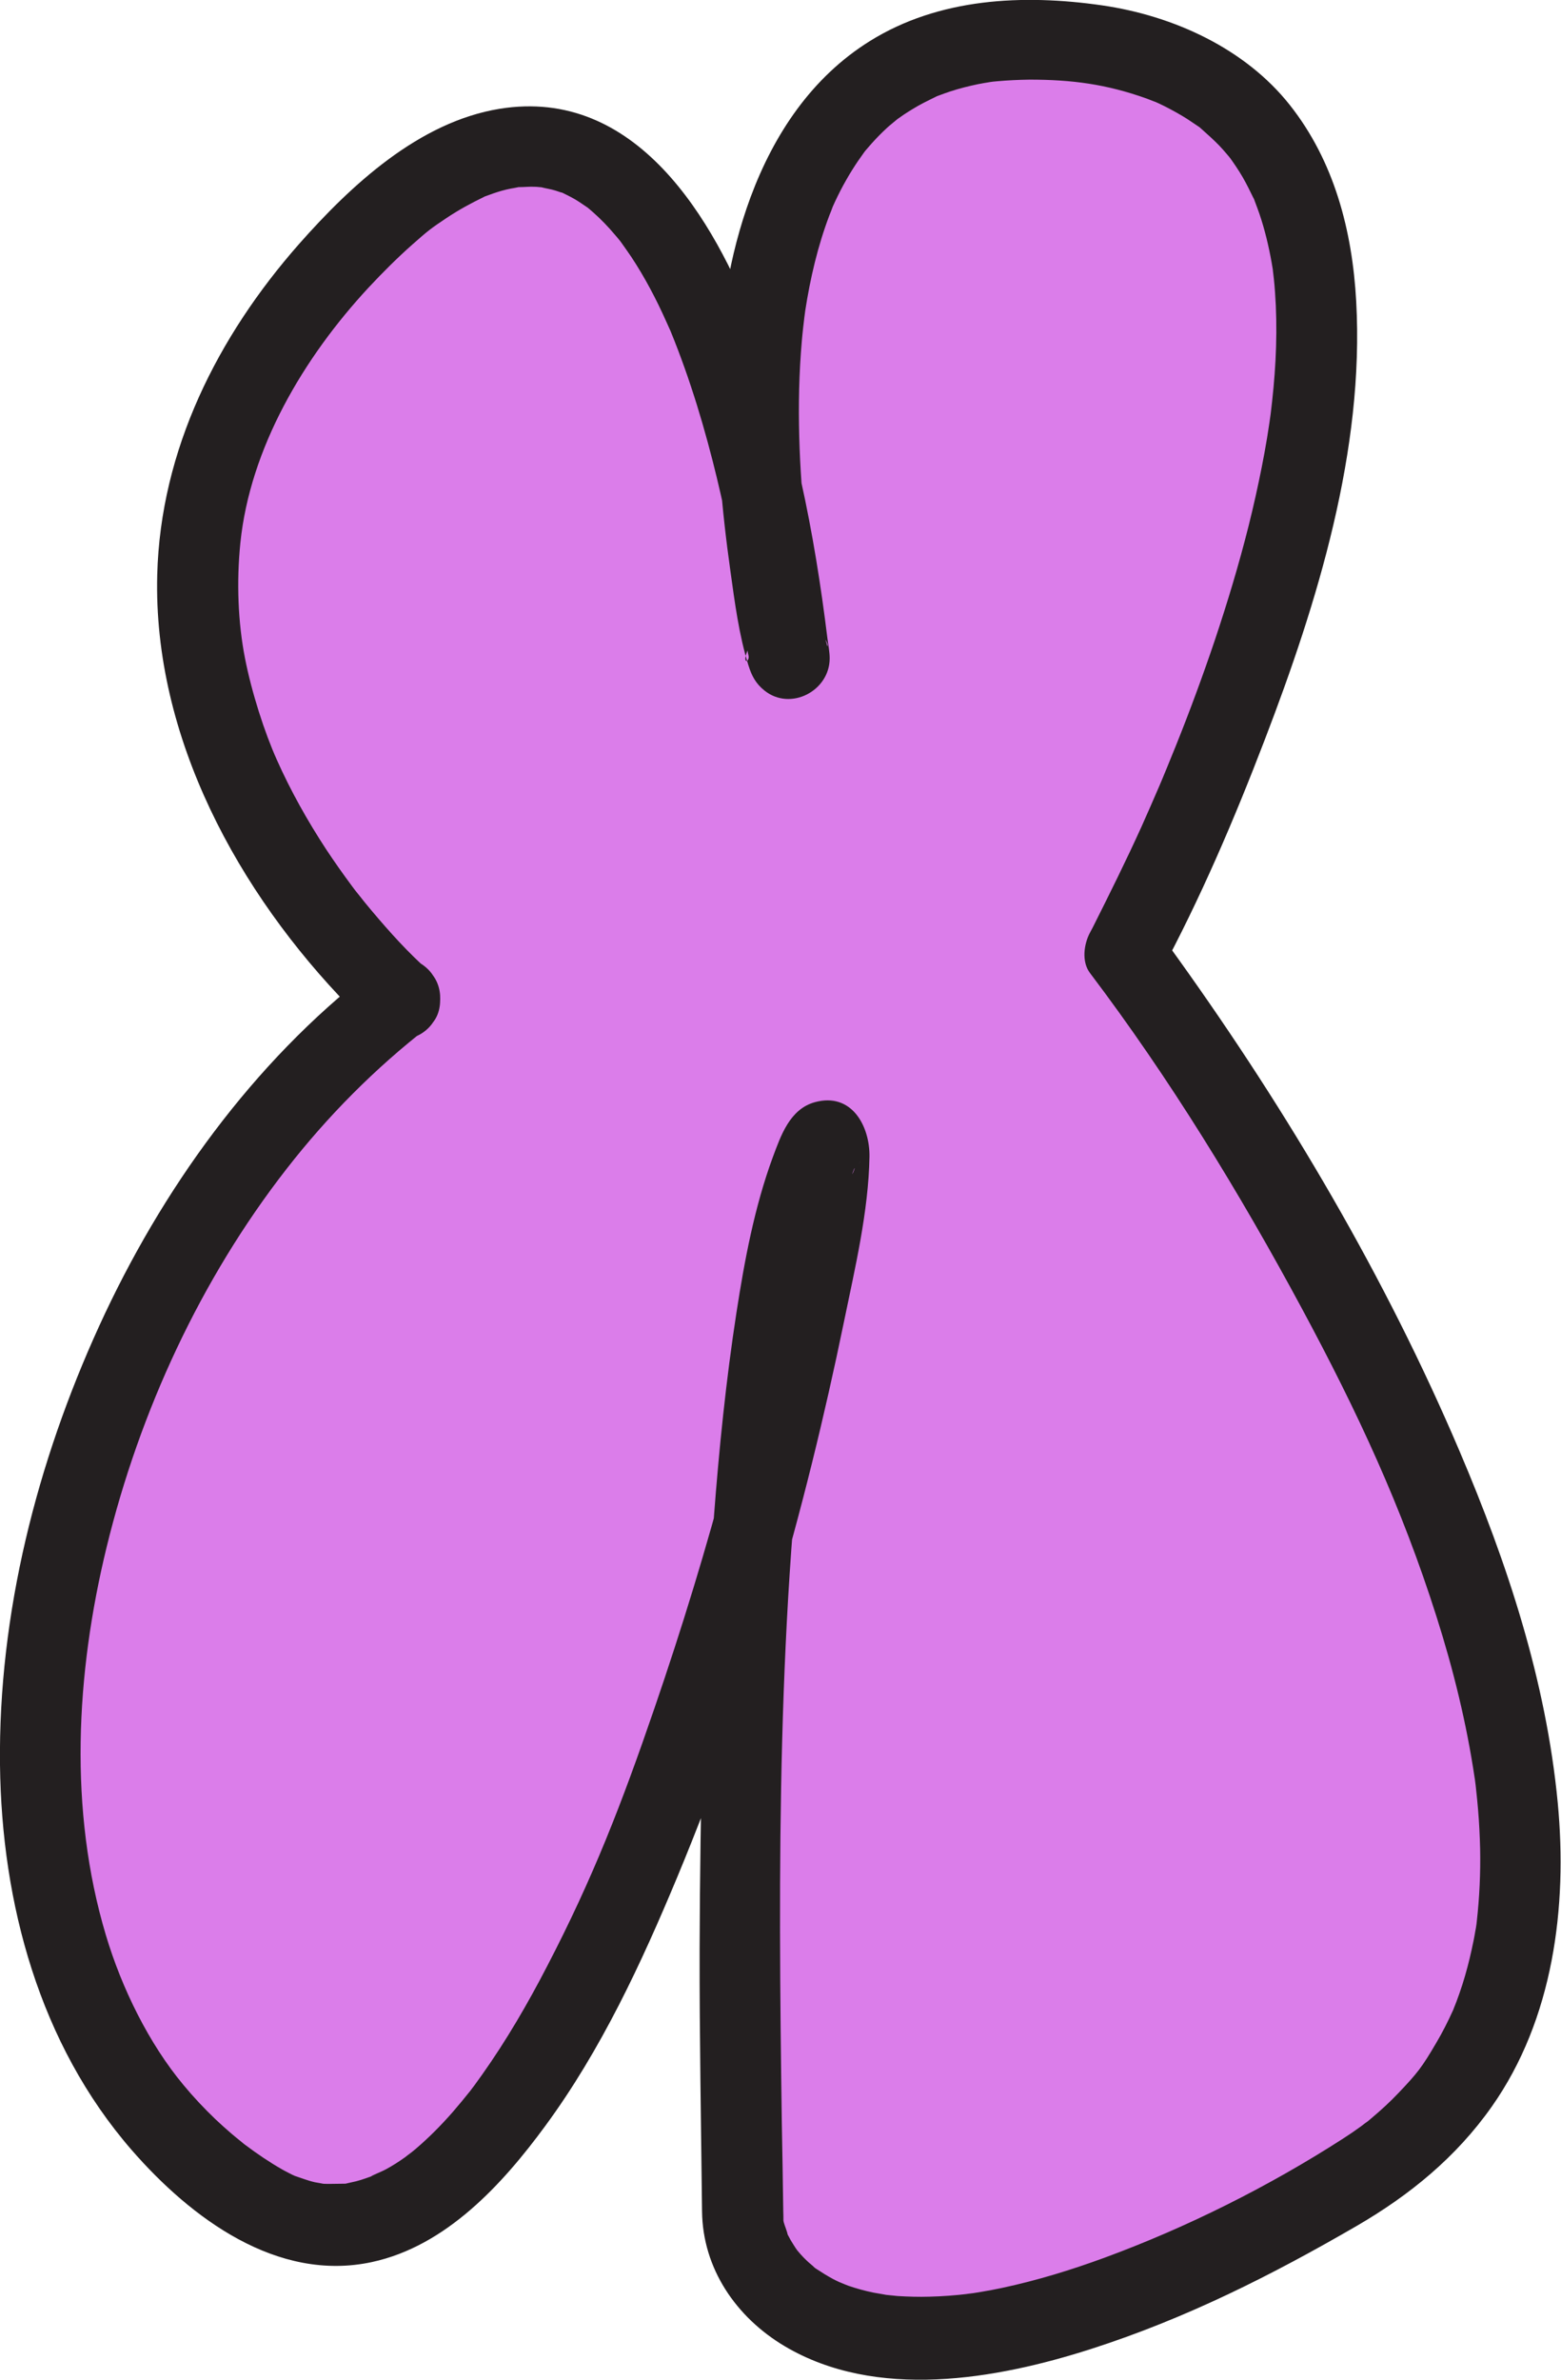 <?xml version="1.0" encoding="UTF-8"?><svg id="Layer_2" xmlns="http://www.w3.org/2000/svg" viewBox="0 0 96.5 147.01"><defs><style>.cls-1{fill:#db7dea;}.cls-2{fill:#231f20;}</style></defs><g id="Layer_1-2"><g><path class="cls-1" d="M24.72,61.75C2.1,79.12-7.19,121.93,15.83,136.06c23.02,14.14,39.98-79.36,34.33-63.81s-4.24,60.78-4.24,64.82,7.47,15.55,37.56-2.22c30.09-17.77-13.93-75.93-13.93-75.93,0,0,27.87-51.7-1.82-56.14-29.68-4.44-18.94,39.26-18.94,37.89,0,0-4.68-48.79-27.3-25.17-22.62,23.63,3.23,46.24,3.23,46.24Z"/><path class="cls-2" d="M22.95,59.98c-7.34,5.68-12.98,13.54-16.82,21.94S-.11,99.69,0,109.03c.1,8.56,2.44,17.23,8.14,23.79,3.66,4.2,8.99,8.19,14.86,6.92,4.58-.99,8.06-4.8,10.71-8.41,3.45-4.69,5.94-10.05,8.17-15.4,4.58-10.99,7.89-22.61,10.29-34.26,.68-3.31,1.52-6.81,1.58-10.21,.03-1.88-1.09-4-3.38-3.37-1.55,.43-2.1,2.07-2.6,3.41-1.13,3.07-1.74,6.35-2.24,9.57-.65,4.21-1.08,8.45-1.4,12.69-.66,8.87-.85,17.78-.88,26.67-.01,5.39,.09,10.78,.15,16.18,.04,3.53,2.1,6.54,5.11,8.33,5.65,3.35,13.05,2.06,18.94,.17s11.21-4.58,16.42-7.6c3.29-1.91,6.15-4.25,8.35-7.37,3.8-5.39,4.69-12.33,4.08-18.76-.72-7.55-3.11-14.79-6.07-21.73-4.57-10.73-10.59-20.93-17.38-30.4-.38-.53-.77-1.07-1.16-1.59v2.52c2.51-4.65,4.61-9.56,6.5-14.49,3.26-8.49,6.16-17.88,5.65-27.07-.24-4.37-1.36-8.67-4.11-12.14S72.56,.97,68.12,.33c-4.87-.7-10.07-.46-14.35,2.21-3.58,2.23-5.92,5.74-7.37,9.64-2.69,7.26-2.31,15.53-1.25,23.07,.27,1.94,.53,3.98,1.12,5.86,.2,.64,.45,1.12,.99,1.55,1.61,1.29,4.03,.02,4.03-1.99,0-.41-.09-.84-.14-1.24-.8-6.51-2.08-13.07-4.44-19.21-2.59-6.73-7.4-14.86-15.82-13.5-4.99,.81-9.19,4.72-12.4,8.35-5.04,5.72-8.57,12.72-8.77,20.44-.26,10.04,5.02,19.65,11.88,26.68,.44,.45,.88,.9,1.35,1.31,1.01,.89,2.54,1,3.54,0,.91-.91,1.02-2.64,0-3.54-1.26-1.11-2.4-2.38-3.48-3.66-.24-.29-.48-.57-.71-.87-.12-.15-.25-.31-.37-.46,.3,.39-.07-.09-.17-.23-.55-.74-1.08-1.49-1.59-2.26-1.16-1.77-2.2-3.62-3.06-5.55-.75-1.67-1.55-4.14-1.97-6.29s-.53-4.66-.28-7.11c.6-5.84,3.9-11.43,7.93-15.77,.87-.93,1.77-1.83,2.72-2.67s1.13-.98,2.09-1.62c.75-.5,1.52-.92,2.33-1.31,.13-.06-.38,.13,.09-.04,.17-.06,.33-.12,.5-.18,.35-.12,.7-.22,1.06-.29,.16-.03,.32-.05,.48-.09,.42-.1-.56,0,.04,0,.33,0,.65-.04,.98-.02,.15,0,.29,.03,.44,.03,.43,0-.5-.13-.09-.01,.3,.08,.61,.12,.9,.21,.14,.04,.27,.1,.41,.13,.46,.12-.19-.1-.07-.04,.3,.15,.6,.29,.89,.46,.25,.15,.49,.32,.73,.48,.41,.26-.15-.13-.03-.03,.13,.11,.27,.22,.4,.34,.49,.43,.94,.9,1.36,1.4,.11,.12,.21,.25,.31,.37,.21,.25-.29-.39-.09-.12,.05,.07,.1,.13,.15,.2,.21,.3,.43,.6,.63,.9,.84,1.27,1.55,2.62,2.17,4.01,.08,.17,.15,.34,.23,.51,.2,.44-.14-.36,.04,.09,.15,.38,.31,.76,.45,1.14,.28,.74,.55,1.49,.8,2.25,.51,1.53,.95,3.07,1.35,4.63,.69,2.71,1.24,5.45,1.69,8.21,.08,.51,.16,1.03,.24,1.54,.03,.23,.06,.47,.1,.7,.04,.31-.08-.67,0,.04,.06,.48,.06,1.03,.18,1.5,.13,.52-.71,.68,.35-1.08l1.49-1.15h0c.64,.09,1.28,.17,1.93,.25-.08-.04,1.27,1.03,1.11,1.43,0-.02-.03-.07-.03-.09-.01-.1-.06-.2-.09-.3-.08-.34-.17-.68-.25-1.02-.26-1.16-.47-2.33-.65-3.5-.05-.35-.11-.7-.16-1.05-.05-.33-.06-.45,0,0-.03-.23-.06-.46-.09-.69-.11-.88-.2-1.76-.27-2.64-.16-1.95-.24-3.9-.22-5.86,.01-.99,.05-1.99,.12-2.98,.04-.52,.08-1.03,.14-1.55,.03-.26,.06-.51,.09-.77-.07,.57,.01-.07,.04-.29,.31-2,.77-3.98,1.49-5.88,.06-.16,.35-.85,.09-.26,.08-.2,.17-.39,.26-.59,.22-.47,.45-.92,.71-1.37,.22-.39,.46-.77,.71-1.14,.12-.17,.24-.34,.36-.51,.26-.36-.02,.03-.07,.08,.11-.14,.22-.28,.34-.41,.29-.34,.59-.66,.91-.97,.15-.14,.3-.29,.46-.42,.1-.09,.7-.57,.44-.37-.28,.21,.33-.23,.41-.28,.18-.12,.36-.23,.54-.34,.45-.28,.93-.51,1.4-.74,.32-.16-.41,.16-.07,.02,.12-.05,.24-.1,.36-.14,.22-.08,.43-.16,.65-.23,.55-.18,1.12-.32,1.69-.44,.25-.05,.49-.09,.74-.13,.48-.08,.09-.01-.01,0,.15-.02,.3-.04,.45-.05,.67-.06,1.33-.09,2-.1,2.6,0,4.73,.27,7.25,1.17,.13,.05,.89,.35,.39,.14,.25,.11,.5,.22,.75,.35,.47,.24,.94,.5,1.38,.78,.22,.14,.42,.29,.64,.43,.33,.23-.27-.25,.24,.19,.37,.33,.74,.66,1.08,1.01,.17,.18,.33,.36,.49,.55,.08,.09,.15,.19,.23,.28,0,0-.28-.37-.11-.15,.3,.42,.59,.84,.85,1.29,.23,.4,.43,.81,.63,1.22,.28,.55-.1-.33,.11,.25,.1,.26,.2,.53,.29,.79,.33,.97,.57,1.98,.75,2.99,.02,.1,.13,.79,.08,.45s.05,.47,.06,.57c.06,.55,.09,1.09,.12,1.64,.05,1.13,.04,2.27-.02,3.41-.03,.55-.07,1.1-.12,1.64-.03,.3-.06,.59-.09,.89-.02,.2-.11,.93-.09,.78,.03-.22-.06,.42-.08,.56-.05,.3-.09,.6-.14,.9-.1,.6-.21,1.21-.33,1.81-.24,1.21-.51,2.42-.81,3.62-.6,2.39-1.31,4.74-2.09,7.07-.74,2.19-1.54,4.36-2.4,6.5-.19,.47-.38,.93-.57,1.4-.09,.21-.17,.42-.26,.63-.18,.43,0,0,.03-.07-.07,.17-.15,.35-.22,.52-.36,.84-.73,1.68-1.1,2.51-.96,2.12-1.99,4.19-3.03,6.26-.05,.1-.11,.2-.16,.3-.39,.72-.54,1.82,0,2.52,4.92,6.5,9.24,13.56,13.1,20.73,3.44,6.39,6.18,12.28,8.33,19.07,1.03,3.24,1.84,6.54,2.34,9.9,.07,.45-.07-.6,.02,.13,.03,.23,.06,.45,.08,.68,.04,.38,.08,.75,.11,1.13,.07,.82,.11,1.63,.13,2.45,.03,1.51-.04,3.02-.21,4.52-.08,.7,.09-.53-.02,.17-.02,.14-.04,.28-.07,.41-.06,.38-.14,.75-.22,1.12-.16,.73-.35,1.46-.58,2.18-.11,.35-.24,.71-.37,1.06-.05,.13-.1,.25-.15,.38-.25,.63,.22-.47-.06,.15-.31,.68-.64,1.34-1.02,1.98-.9,1.54-1.18,1.89-2.34,3.11-.52,.55-1.08,1.06-1.66,1.55-.14,.12-.28,.24-.43,.35,.42-.34-.17,.12-.21,.15-.37,.27-.75,.53-1.14,.78-4.57,2.94-9.62,5.47-14.73,7.35-2.07,.76-4.19,1.41-6.35,1.87-.42,.09-.85,.17-1.27,.24-.16,.03-.33,.05-.49,.08-.05,0-.84,.11-.29,.04-.81,.1-1.62,.16-2.43,.18-.66,.02-1.32,0-1.97-.04-.17-.01-1.1-.12-.74-.07s-.57-.11-.75-.14c-.53-.11-1.05-.25-1.57-.43-.2-.07-.94-.41-.2-.06-.24-.12-.49-.22-.73-.35-.37-.2-.72-.42-1.07-.65-.1-.07-.19-.14-.29-.21,.02,.01,.48,.43,.23,.17-.15-.16-.34-.29-.5-.45-.13-.12-.25-.25-.37-.38-.08-.09-.53-.63-.2-.22s-.06-.08-.12-.18c-.1-.16-.2-.31-.3-.48-.08-.14-.15-.29-.23-.43-.29-.51,.08,.33,.05,.13-.04-.26-.18-.55-.25-.81-.03-.1-.02-.25-.07-.34-.09-.19,.02,.78,.05,.28,0-.21,0-.42-.01-.63-.02-1.84-.06-3.67-.09-5.51-.22-15.65-.31-31.54,1.78-47.08-.05,.38,.02-.17,.04-.26,.03-.22,.06-.43,.09-.65,.06-.43,.13-.85,.2-1.28,.14-.89,.3-1.78,.47-2.67,.31-1.58,.67-3.15,1.13-4.69,.17-.57,.36-1.14,.56-1.71,.05-.12,.1-.25,.14-.37,.23-.63,0,.18-.07,.16-.26-.07,1.28-1.52,.04-.28-.94,.94-2.9,.83-3.71-.53-.14-.23-.34-.68-.26-.95-.08,.28,.01,.74,0,1.04-.03,.56-.11,1.12-.17,1.69-.08,.66,.1-.64,0-.04-.03,.17-.05,.34-.07,.51-.06,.41-.13,.82-.19,1.23-1.69,10.28-4.47,20.47-7.85,30.32-2.03,5.92-3.81,10.51-6.63,15.93-1.2,2.32-2.52,4.59-4.03,6.72-.16,.23-.33,.45-.49,.68-.1,.13-.2,.26-.3,.4,.03-.04,.36-.45,.09-.12-.36,.45-.73,.9-1.11,1.34-.71,.81-1.46,1.57-2.28,2.27-.17,.15-.36,.29-.53,.43,.62-.52,.03-.03-.13,.09-.38,.27-.78,.53-1.19,.75-.26,.15-1.49,.64-.61,.33-.41,.14-.8,.3-1.23,.41-.21,.05-.41,.09-.62,.14-.7,.16,.55,0-.07,.01-.42,0-.84,.02-1.26,.01-.07,0-.16-.02-.23-.02-.45,.03,.64,.16,.2,.03-.19-.05-.39-.07-.58-.11-.44-.1-.86-.27-1.29-.41-.46-.14,.54,.3,.12,.05-.07-.04-.16-.07-.24-.11-.2-.11-.4-.2-.59-.31-.79-.45-1.56-.97-2.29-1.52-.41-.3,.44,.36-.24-.19-.21-.17-.42-.34-.62-.51-.34-.29-.67-.59-.99-.89-.7-.67-1.36-1.37-1.98-2.12-2.12-2.54-3.81-5.95-4.8-9.27-2.3-7.7-1.86-16.11,.05-23.95,2.05-8.41,5.82-16.56,11.11-23.35,2.55-3.28,5.5-6.25,8.78-8.79,1.07-.83,.87-2.67,0-3.54-1.06-1.06-2.46-.83-3.54,0Z"/></g></g></svg>